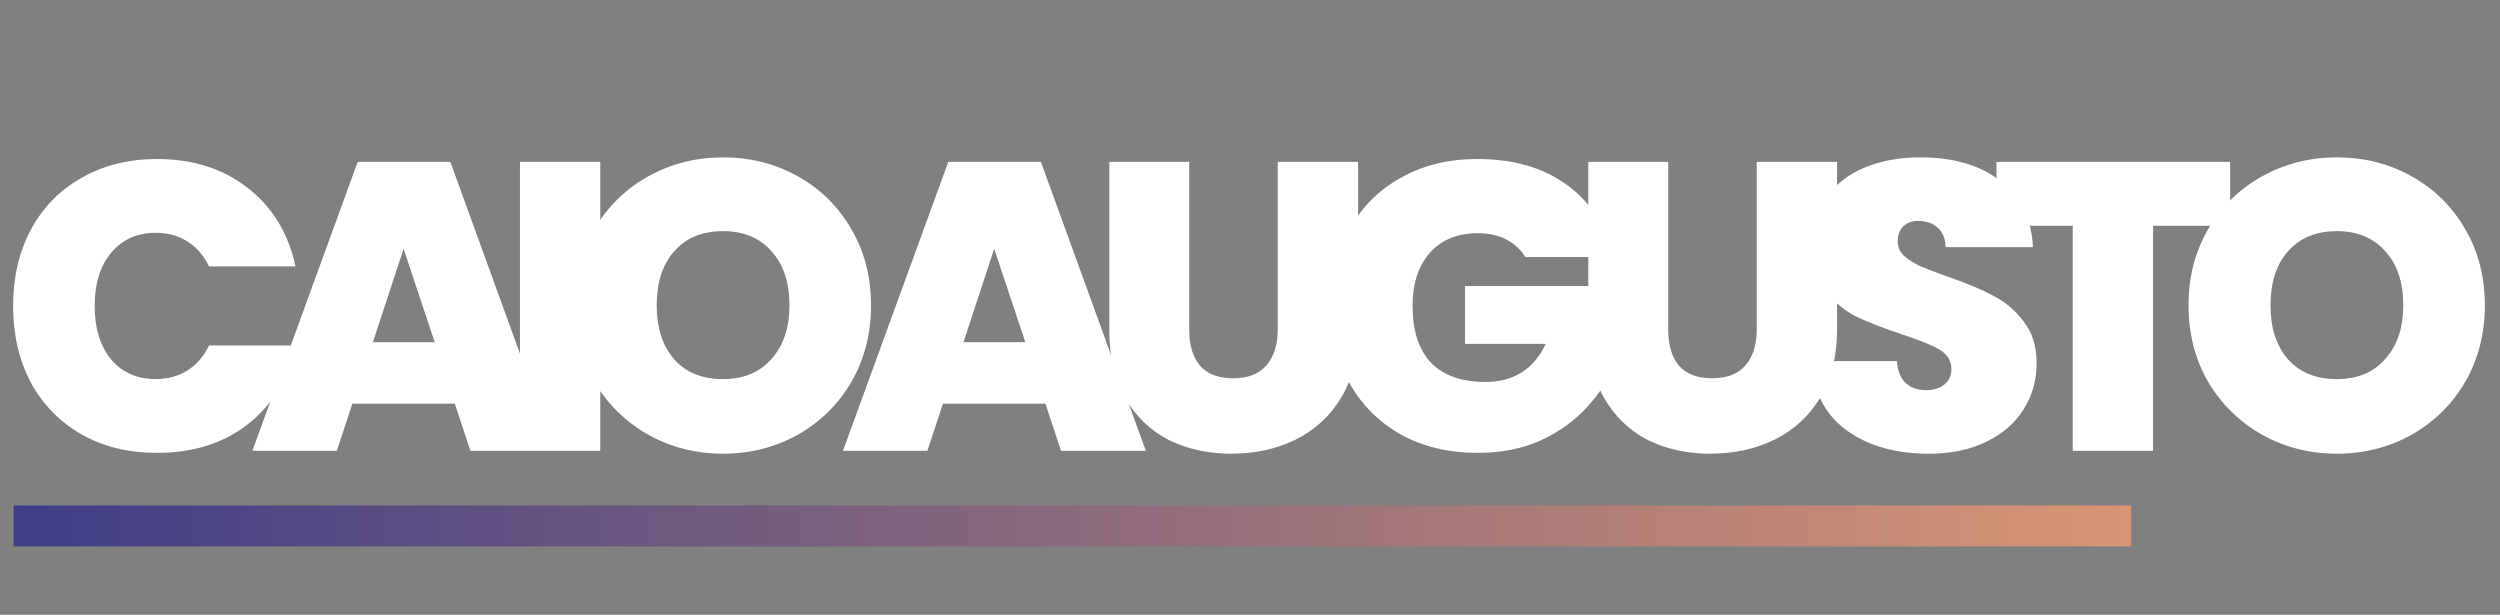 <svg width="183" height="45" viewBox="0 0 183 45" fill="none" xmlns="http://www.w3.org/2000/svg">
<rect x="0" y="0" width="183" height="45" fill="#808080" stroke="none"/>
<path d="M0.96 22.38C0.96 20.3 1.39 18.45 2.25 16.83C3.13 15.19 4.37 13.92 5.97 13.02C7.57 12.1 9.41 11.64 11.49 11.64C14.13 11.64 16.35 12.35 18.15 13.77C19.95 15.17 21.11 17.08 21.63 19.5H15.3C14.92 18.7 14.39 18.09 13.71 17.67C13.05 17.25 12.28 17.04 11.4 17.04C10.04 17.04 8.95 17.53 8.13 18.51C7.33 19.47 6.93 20.76 6.93 22.38C6.93 24.02 7.33 25.33 8.13 26.31C8.95 27.27 10.04 27.75 11.4 27.75C12.28 27.75 13.05 27.54 13.71 27.12C14.39 26.7 14.92 26.09 15.3 25.29H21.63C21.11 27.71 19.95 29.63 18.15 31.05C16.35 32.45 14.13 33.15 11.49 33.15C9.41 33.15 7.57 32.7 5.97 31.8C4.37 30.88 3.13 29.61 2.25 27.99C1.39 26.35 0.96 24.48 0.96 22.38ZM33.294 29.55H25.794L24.654 33H18.474L26.184 11.85H32.964L40.644 33H34.434L33.294 29.55ZM31.824 25.05L29.544 18.21L27.294 25.05H31.824ZM43.941 11.85V33H38.061V11.85H43.941ZM52.929 33.21C50.949 33.21 49.129 32.75 47.469 31.83C45.809 30.89 44.489 29.6 43.509 27.96C42.549 26.3 42.069 24.43 42.069 22.35C42.069 20.27 42.549 18.41 43.509 16.77C44.489 15.11 45.809 13.82 47.469 12.9C49.129 11.98 50.949 11.52 52.929 11.52C54.929 11.52 56.749 11.98 58.389 12.9C60.049 13.82 61.359 15.11 62.319 16.77C63.279 18.41 63.759 20.27 63.759 22.35C63.759 24.43 63.279 26.3 62.319 27.96C61.359 29.6 60.049 30.89 58.389 31.83C56.729 32.75 54.909 33.21 52.929 33.21ZM52.929 27.75C54.429 27.75 55.609 27.26 56.469 26.28C57.349 25.3 57.789 23.99 57.789 22.35C57.789 20.67 57.349 19.35 56.469 18.39C55.609 17.41 54.429 16.92 52.929 16.92C51.409 16.92 50.219 17.41 49.359 18.39C48.499 19.35 48.069 20.67 48.069 22.35C48.069 24.01 48.499 25.33 49.359 26.31C50.219 27.27 51.409 27.75 52.929 27.75ZM76.525 29.55H69.025L67.885 33H61.705L69.415 11.85H76.195L83.875 33H77.665L76.525 29.55ZM75.055 25.05L72.775 18.21L70.525 25.05H75.055ZM87.051 11.85V24.12C87.051 25.26 87.311 26.14 87.831 26.76C88.371 27.38 89.181 27.69 90.261 27.69C91.341 27.69 92.151 27.38 92.691 26.76C93.251 26.12 93.531 25.24 93.531 24.12V11.85H99.411V24.12C99.411 26.06 99.001 27.72 98.181 29.1C97.361 30.46 96.241 31.49 94.821 32.19C93.421 32.87 91.861 33.21 90.141 33.21C88.421 33.21 86.881 32.87 85.521 32.19C84.181 31.49 83.121 30.46 82.341 29.1C81.581 27.74 81.201 26.08 81.201 24.12V11.85H87.051ZM111.649 18.81C111.309 18.25 110.839 17.82 110.239 17.52C109.659 17.22 108.969 17.07 108.169 17.07C106.689 17.07 105.519 17.55 104.659 18.51C103.819 19.47 103.399 20.76 103.399 22.38C103.399 24.2 103.849 25.59 104.749 26.55C105.669 27.49 106.999 27.96 108.739 27.96C110.799 27.96 112.269 27.03 113.149 25.17H107.239V20.94H118.219V26.64C117.759 27.76 117.079 28.81 116.179 29.79C115.299 30.77 114.179 31.58 112.819 32.22C111.459 32.84 109.909 33.15 108.169 33.15C106.049 33.15 104.169 32.7 102.529 31.8C100.909 30.88 99.649 29.61 98.749 27.99C97.869 26.35 97.429 24.48 97.429 22.38C97.429 20.3 97.869 18.45 98.749 16.83C99.649 15.19 100.909 13.92 102.529 13.02C104.149 12.1 106.019 11.64 108.139 11.64C110.799 11.64 112.999 12.28 114.739 13.56C116.479 14.84 117.559 16.59 117.979 18.81H111.649ZM122.114 11.85V24.12C122.114 25.26 122.374 26.14 122.894 26.76C123.434 27.38 124.244 27.69 125.324 27.69C126.404 27.69 127.214 27.38 127.754 26.76C128.314 26.12 128.594 25.24 128.594 24.12V11.85H134.474V24.12C134.474 26.06 134.064 27.72 133.244 29.1C132.424 30.46 131.304 31.49 129.884 32.19C128.484 32.87 126.924 33.21 125.204 33.21C123.484 33.21 121.944 32.87 120.584 32.19C119.244 31.49 118.184 30.46 117.404 29.1C116.644 27.74 116.264 26.08 116.264 24.12V11.85H122.114ZM141.191 33.21C138.731 33.21 136.711 32.63 135.131 31.47C133.551 30.29 132.701 28.61 132.581 26.43H138.851C138.911 27.17 139.131 27.71 139.511 28.05C139.891 28.39 140.381 28.56 140.981 28.56C141.521 28.56 141.961 28.43 142.301 28.17C142.661 27.89 142.841 27.51 142.841 27.03C142.841 26.41 142.551 25.93 141.971 25.59C141.391 25.25 140.451 24.87 139.151 24.45C137.771 23.99 136.651 23.55 135.791 23.13C134.951 22.69 134.211 22.06 133.571 21.24C132.951 20.4 132.641 19.31 132.641 17.97C132.641 16.61 132.981 15.45 133.661 14.49C134.341 13.51 135.281 12.77 136.481 12.27C137.681 11.77 139.041 11.52 140.561 11.52C143.021 11.52 144.981 12.1 146.441 13.26C147.921 14.4 148.711 16.01 148.811 18.09H142.421C142.401 17.45 142.201 16.97 141.821 16.65C141.461 16.33 140.991 16.17 140.411 16.17C139.971 16.17 139.611 16.3 139.331 16.56C139.051 16.82 138.911 17.19 138.911 17.67C138.911 18.07 139.061 18.42 139.361 18.72C139.681 19 140.071 19.25 140.531 19.47C140.991 19.67 141.671 19.93 142.571 20.25C143.911 20.71 145.011 21.17 145.871 21.63C146.751 22.07 147.501 22.7 148.121 23.52C148.761 24.32 149.081 25.34 149.081 26.58C149.081 27.84 148.761 28.97 148.121 29.97C147.501 30.97 146.591 31.76 145.391 32.34C144.211 32.92 142.811 33.21 141.191 33.21ZM163.245 11.85V16.53H157.605V33H151.725V16.53H146.145V11.85H163.245ZM171.06 33.21C169.08 33.21 167.26 32.75 165.6 31.83C163.94 30.89 162.62 29.6 161.64 27.96C160.68 26.3 160.2 24.43 160.2 22.35C160.2 20.27 160.68 18.41 161.64 16.77C162.62 15.11 163.94 13.82 165.6 12.9C167.26 11.98 169.08 11.52 171.06 11.52C173.06 11.52 174.88 11.98 176.52 12.9C178.18 13.82 179.49 15.11 180.45 16.77C181.41 18.41 181.89 20.27 181.89 22.35C181.89 24.43 181.41 26.3 180.45 27.96C179.49 29.6 178.18 30.89 176.52 31.83C174.86 32.75 173.04 33.21 171.06 33.21ZM171.06 27.75C172.56 27.75 173.74 27.26 174.6 26.28C175.48 25.3 175.92 23.99 175.92 22.35C175.92 20.67 175.48 19.35 174.6 18.39C173.74 17.41 172.56 16.92 171.06 16.92C169.54 16.92 168.35 17.41 167.49 18.39C166.63 19.35 166.2 20.67 166.2 22.35C166.2 24.01 166.63 25.33 167.49 26.31C168.35 27.27 169.54 27.75 171.06 27.75Z" fill="white"/>
<rect x="1" y="37" width="155" height="3" fill="url(#paint0_linear_70_35)"/>
<defs>
<linearGradient id="paint0_linear_70_35" x1="1" y1="39" x2="156" y2="39" gradientUnits="userSpaceOnUse">
<stop stop-color="#3E3D86"/>
<stop offset="1" stop-color="#D89573"/>
</linearGradient>
</defs>
</svg>
